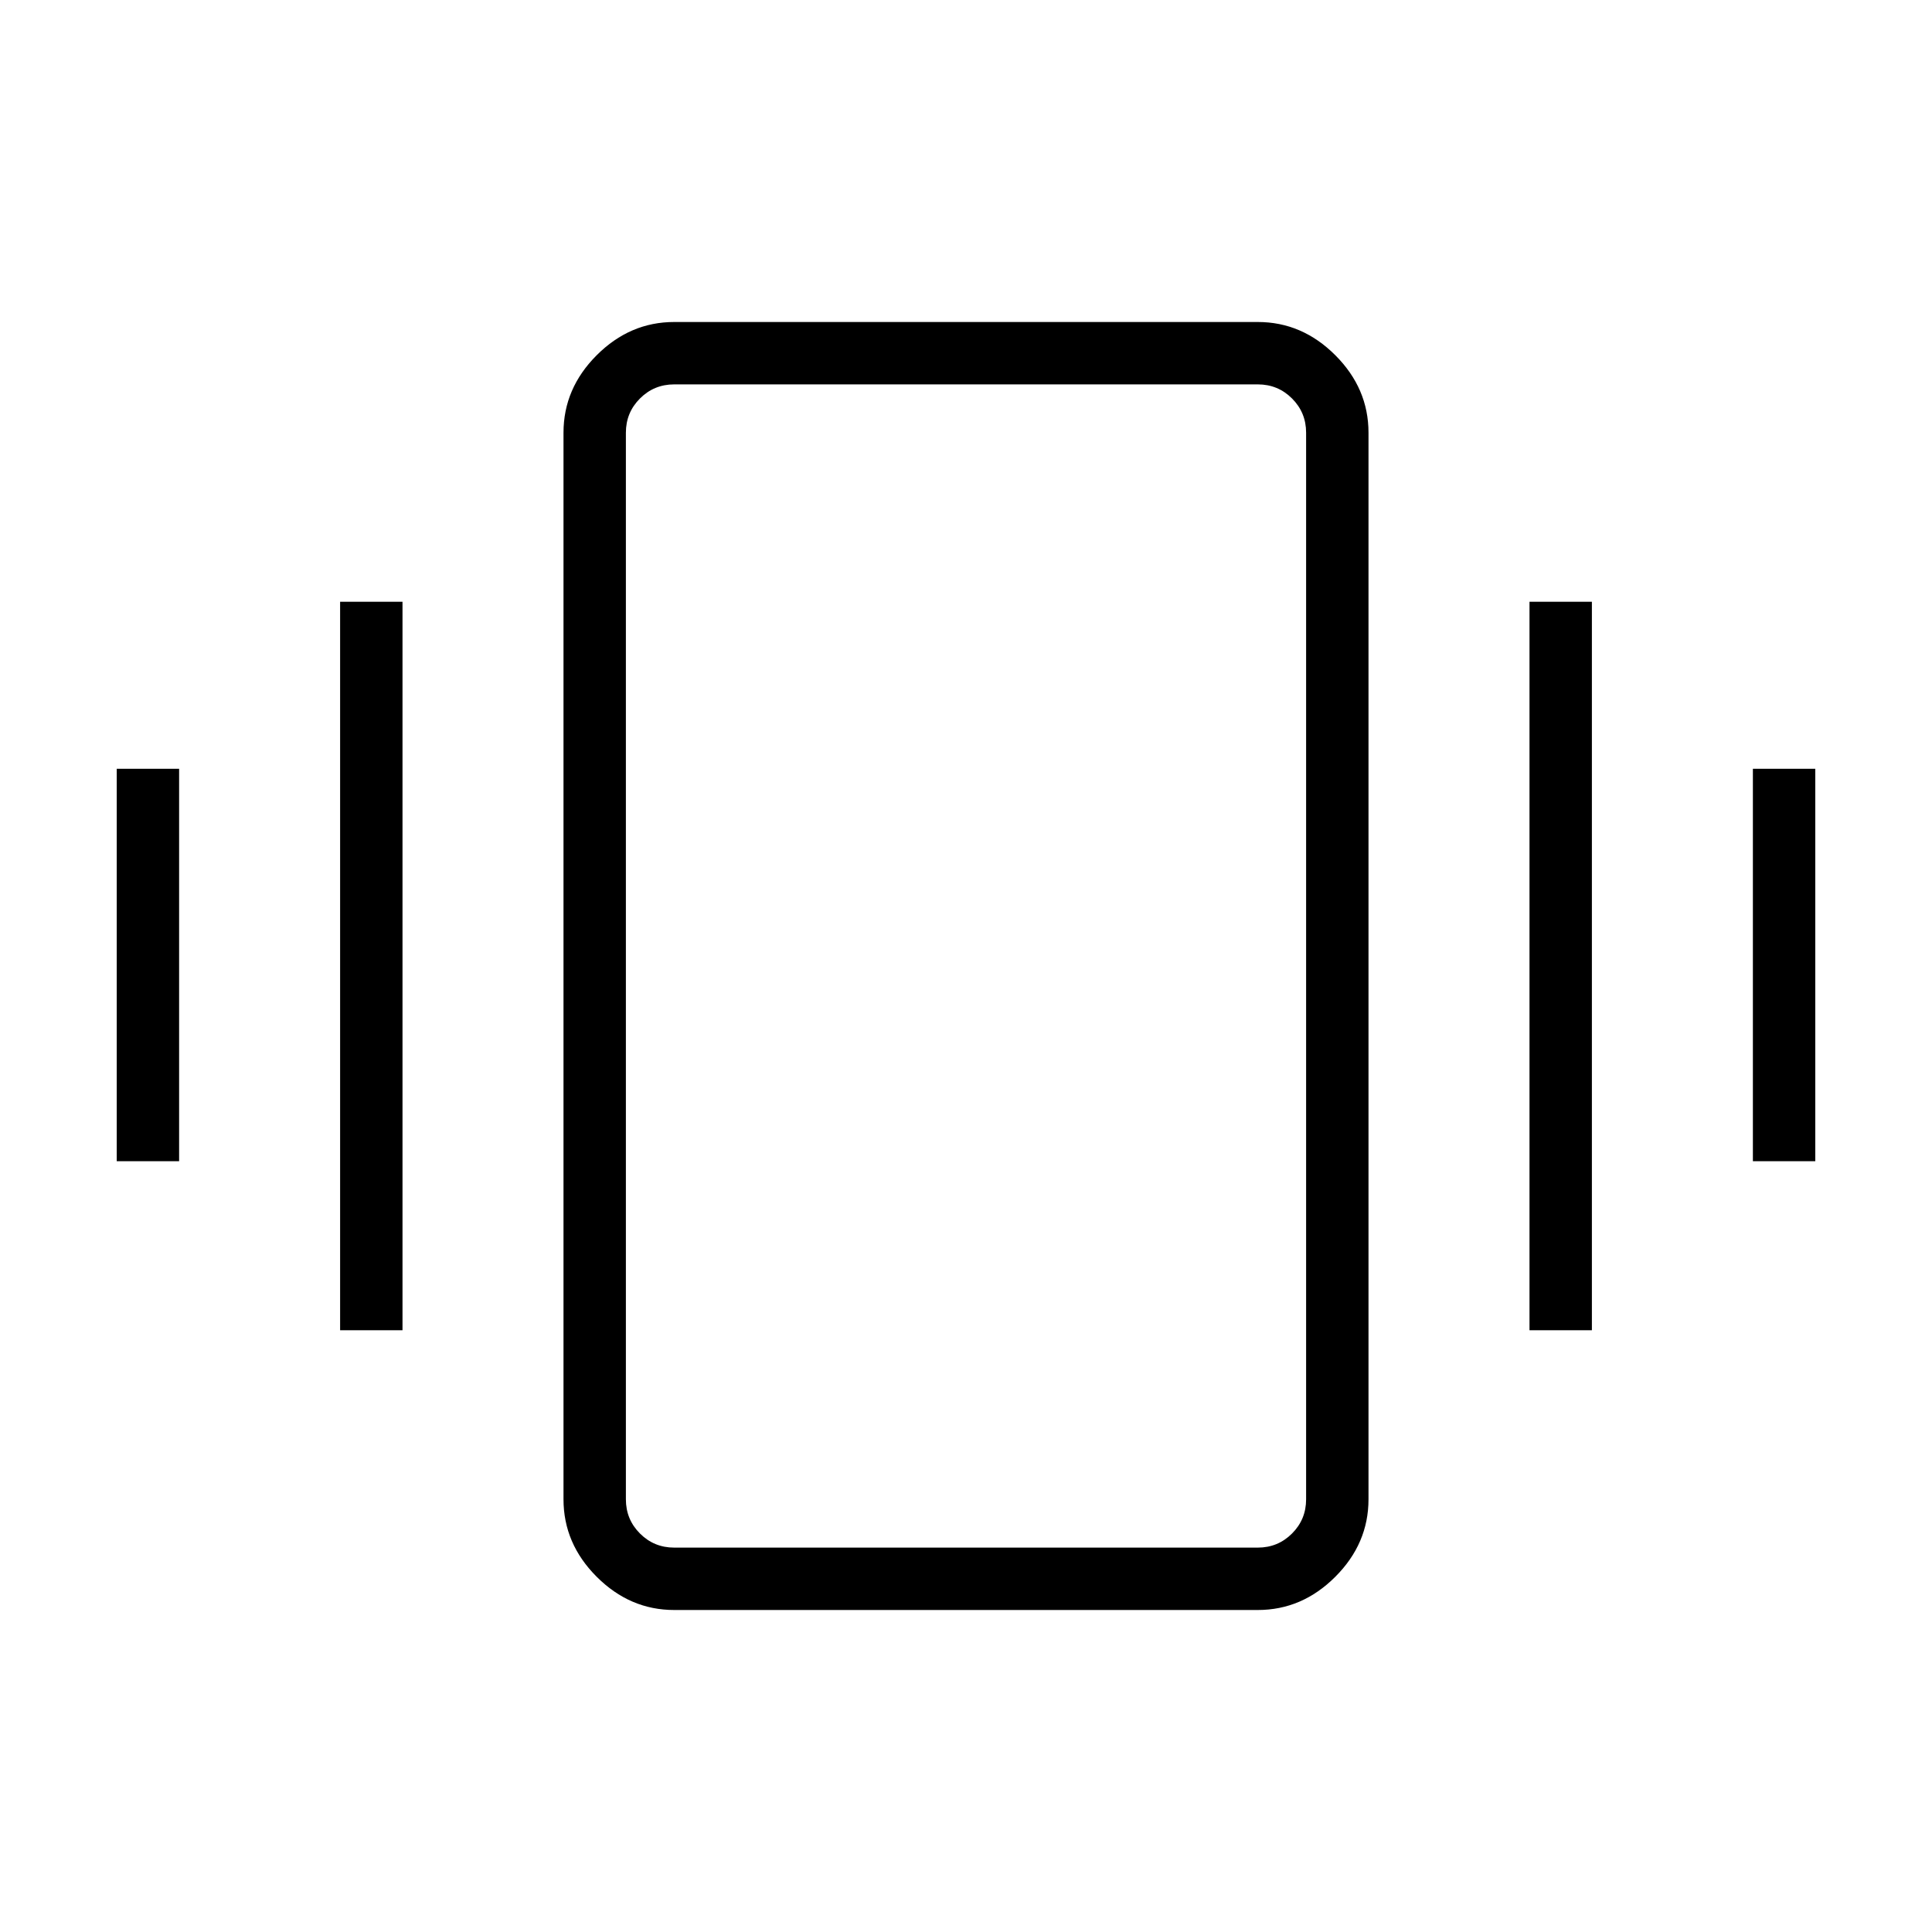 <svg xmlns="http://www.w3.org/2000/svg" height="48" width="48"><path d="M2.9 28.85V19.1h1.55v9.75Zm5.55 4.2v-18.1H10v18.1Zm35.1-4.2V19.1h1.55v9.75ZM38 33.05v-18.1h1.55v18.1ZM16.75 40q-1.1 0-1.925-.825T14 37.25v-26.5q0-1.1.825-1.925T16.75 8h14.5q1.1 0 1.925.825T34 10.75v26.5q0 1.1-.825 1.925T31.25 40Zm0-1.55h14.5q.5 0 .85-.35t.35-.85v-26.5q0-.5-.35-.85t-.85-.35h-14.5q-.5 0-.85.35t-.35.85v26.5q0 .5.35.85t.85.35Zm-1.2 0V9.55 38.45Z"/></svg>
